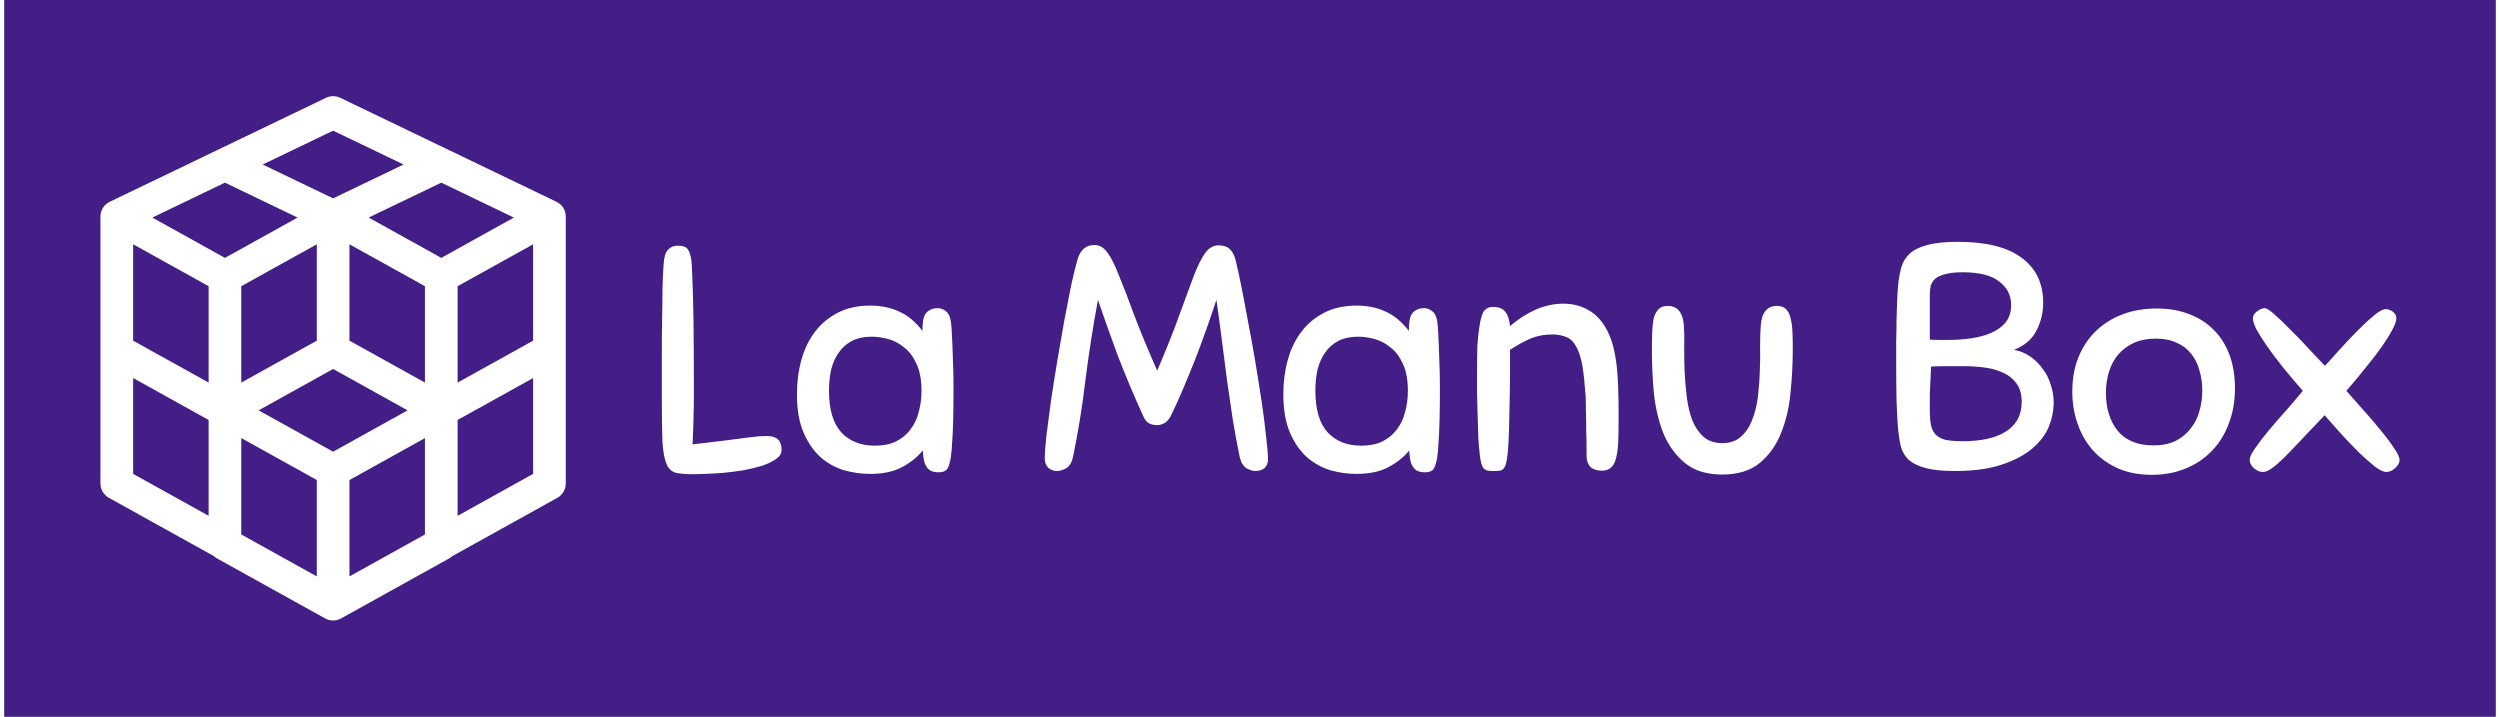 <?xml version="1.0" encoding="UTF-8"?>
<svg xmlns="http://www.w3.org/2000/svg" xmlns:xlink="http://www.w3.org/1999/xlink" width="300px" height="86px" viewBox="0 0 299 86" version="1.1">
<rect x="0" y="0" width="299" height="86" fill="#808080" stroke="none"/>
<g id="surface1">
<path style=" stroke:none;fill-rule:nonzero;fill:rgb(25.882%,11.765%,52.549%);fill-opacity:1;" d="M 0.027 0 L 298.973 0 L 298.973 86 L 0.027 86 Z M 0.027 0 "/>
<path style=" stroke:none;fill-rule:nonzero;fill:rgb(100%,100%,100%);fill-opacity:1;" d="M 67.375 25.723 C 67.371 25.707 67.367 25.691 67.367 25.676 C 67.355 25.602 67.34 25.531 67.32 25.461 C 67.316 25.449 67.312 25.434 67.309 25.422 C 67.285 25.344 67.258 25.266 67.227 25.191 C 67.219 25.176 67.211 25.16 67.203 25.145 C 67.184 25.105 67.168 25.07 67.145 25.031 C 67.133 25.012 67.121 24.992 67.109 24.973 C 67.098 24.949 67.086 24.934 67.07 24.91 C 67.031 24.848 66.984 24.789 66.938 24.73 C 66.938 24.727 66.934 24.719 66.93 24.715 C 66.871 24.652 66.812 24.59 66.754 24.535 C 66.742 24.523 66.73 24.516 66.715 24.504 C 66.66 24.457 66.605 24.41 66.547 24.371 C 66.535 24.363 66.523 24.355 66.512 24.348 C 66.441 24.301 66.367 24.258 66.293 24.223 C 66.289 24.219 66.285 24.215 66.281 24.215 L 53.301 17.973 L 40.324 11.734 C 39.785 11.477 39.164 11.477 38.625 11.734 L 25.645 17.973 L 12.668 24.215 C 12.66 24.215 12.656 24.219 12.652 24.223 C 12.578 24.258 12.504 24.301 12.434 24.348 C 12.422 24.355 12.41 24.363 12.398 24.371 C 12.34 24.41 12.285 24.457 12.23 24.504 C 12.215 24.516 12.203 24.523 12.191 24.535 C 12.133 24.59 12.07 24.648 12.02 24.715 C 12.012 24.723 12.008 24.727 12.004 24.734 C 11.957 24.789 11.914 24.848 11.875 24.91 C 11.863 24.93 11.852 24.953 11.836 24.973 C 11.824 24.992 11.812 25.012 11.801 25.031 C 11.781 25.066 11.766 25.105 11.746 25.141 C 11.738 25.16 11.73 25.176 11.723 25.191 C 11.688 25.27 11.66 25.344 11.637 25.422 C 11.633 25.438 11.629 25.449 11.625 25.465 C 11.609 25.535 11.594 25.605 11.582 25.676 C 11.578 25.691 11.574 25.707 11.574 25.727 C 11.562 25.809 11.555 25.895 11.555 25.98 C 11.555 25.98 11.555 25.98 11.555 25.984 L 11.555 58.023 C 11.555 58.734 11.941 59.391 12.566 59.738 L 25.172 66.738 C 25.285 66.84 25.406 66.934 25.543 67.012 L 38.523 74.215 C 38.523 74.215 38.523 74.215 38.527 74.215 C 38.594 74.254 38.668 74.289 38.742 74.316 C 38.754 74.324 38.766 74.328 38.777 74.332 C 38.836 74.352 38.898 74.371 38.957 74.391 C 38.977 74.395 38.996 74.398 39.016 74.406 C 39.074 74.418 39.129 74.43 39.188 74.438 C 39.207 74.441 39.227 74.445 39.246 74.445 C 39.32 74.457 39.395 74.461 39.473 74.461 C 39.551 74.461 39.625 74.453 39.699 74.445 C 39.719 74.445 39.738 74.441 39.758 74.438 C 39.816 74.43 39.875 74.418 39.93 74.406 C 39.949 74.398 39.969 74.395 39.988 74.391 C 40.051 74.371 40.109 74.352 40.168 74.332 C 40.18 74.324 40.195 74.32 40.207 74.316 C 40.281 74.289 40.352 74.254 40.422 74.215 L 53.402 67.008 C 53.539 66.934 53.664 66.84 53.773 66.738 L 66.383 59.738 C 67.004 59.391 67.391 58.734 67.391 58.02 L 67.391 25.984 C 67.391 25.98 67.391 25.98 67.391 25.98 C 67.391 25.895 67.387 25.809 67.375 25.723 Z M 15.477 29.316 L 24.535 34.344 L 24.535 45.91 L 15.477 40.879 Z M 26.492 21.918 L 35.207 26.109 L 26.492 30.945 L 17.781 26.109 Z M 52.453 21.918 L 61.164 26.109 L 52.453 30.945 L 43.742 26.109 Z M 39.473 54.203 L 30.535 49.242 L 39.473 44.277 L 48.41 49.242 Z M 50.492 45.91 L 41.434 40.879 L 41.434 29.316 L 50.492 34.344 Z M 37.516 40.879 L 28.453 45.91 L 28.453 34.344 L 37.516 29.316 Z M 28.453 52.57 L 37.516 57.602 L 37.516 69.168 L 28.453 64.137 Z M 41.434 57.602 L 50.492 52.574 L 50.492 64.137 L 41.434 69.168 Z M 54.414 45.91 L 54.414 34.344 L 63.473 29.316 L 63.473 40.879 Z M 39.473 15.68 L 47.926 19.742 L 39.473 23.805 L 31.02 19.742 Z M 15.477 45.367 L 24.535 50.395 L 24.535 61.895 L 15.477 56.867 Z M 54.414 61.898 L 54.414 50.395 L 63.473 45.367 L 63.473 56.867 Z M 54.414 61.898 "/>
<path style=" stroke:none;fill-rule:nonzero;fill:rgb(100%,100%,100%);fill-opacity:1;" d="M 82.762 45.789 C 82.762 46.609 82.762 47.34 82.762 47.98 C 82.762 48.598 82.75 49.188 82.723 49.75 C 82.723 50.316 82.711 50.879 82.684 51.441 C 82.66 52.008 82.633 52.637 82.609 53.328 C 84.375 53.121 85.758 52.957 86.758 52.828 C 87.758 52.699 88.539 52.598 89.102 52.52 C 89.691 52.445 90.141 52.391 90.445 52.367 C 90.781 52.34 91.164 52.328 91.598 52.328 C 92.727 52.328 93.289 52.879 93.289 53.98 C 93.289 54.418 93.059 54.789 92.598 55.098 C 92.164 55.406 91.598 55.676 90.906 55.906 C 90.242 56.109 89.484 56.289 88.641 56.445 C 87.82 56.57 87.016 56.676 86.219 56.75 C 85.453 56.805 84.746 56.84 84.105 56.867 C 83.492 56.895 83.055 56.906 82.801 56.906 C 81.879 56.906 81.16 56.855 80.648 56.75 C 80.137 56.625 79.75 56.277 79.496 55.715 C 79.238 55.125 79.074 54.238 78.996 53.059 C 78.945 51.879 78.918 50.211 78.918 48.059 C 78.918 45.98 78.918 44.133 78.918 42.52 C 78.918 40.902 78.934 39.453 78.957 38.172 C 78.984 36.891 78.996 35.75 78.996 34.75 C 79.023 33.75 79.059 32.84 79.113 32.02 C 79.164 30.965 79.344 30.285 79.648 29.98 C 79.957 29.645 80.34 29.48 80.801 29.48 C 81.059 29.48 81.277 29.504 81.457 29.555 C 81.66 29.582 81.84 29.684 81.992 29.863 C 82.148 30.043 82.262 30.301 82.34 30.633 C 82.441 30.965 82.504 31.441 82.531 32.055 C 82.633 34.312 82.699 36.543 82.723 38.75 C 82.75 40.953 82.762 43.301 82.762 45.789 Z M 112.156 56.676 C 111.746 56.676 111.414 56.609 111.156 56.48 C 110.926 56.328 110.746 56.137 110.617 55.906 C 110.492 55.676 110.402 55.406 110.352 55.098 C 110.297 54.766 110.262 54.418 110.234 54.059 C 109.594 54.855 108.762 55.52 107.738 56.059 C 106.738 56.598 105.457 56.867 103.895 56.867 C 102.895 56.867 101.871 56.727 100.82 56.445 C 99.797 56.137 98.859 55.625 98.016 54.906 C 97.172 54.16 96.48 53.176 95.941 51.941 C 95.402 50.711 95.133 49.16 95.133 47.289 C 95.133 45.828 95.312 44.457 95.672 43.172 C 96.031 41.891 96.57 40.777 97.285 39.828 C 98.027 38.852 98.949 38.082 100.051 37.52 C 101.152 36.953 102.449 36.672 103.934 36.672 C 105.238 36.672 106.406 36.914 107.43 37.402 C 108.453 37.863 109.375 38.633 110.195 39.711 C 110.195 39.402 110.211 39.098 110.234 38.789 C 110.262 38.453 110.324 38.16 110.426 37.902 C 110.555 37.621 110.746 37.402 111.004 37.25 C 111.258 37.07 111.605 36.98 112.039 36.98 C 112.426 36.98 112.785 37.133 113.117 37.441 C 113.449 37.75 113.641 38.418 113.691 39.441 C 113.77 40.801 113.82 42.02 113.848 43.098 C 113.898 44.172 113.922 45.289 113.922 46.441 C 113.922 47.852 113.91 49.148 113.887 50.328 C 113.859 51.508 113.797 52.766 113.691 54.098 C 113.641 54.688 113.566 55.16 113.461 55.52 C 113.387 55.855 113.281 56.109 113.156 56.289 C 113.027 56.445 112.875 56.547 112.695 56.598 C 112.516 56.648 112.336 56.676 112.156 56.676 Z M 110.082 46.902 C 110.082 45.57 109.875 44.48 109.465 43.633 C 109.082 42.789 108.582 42.133 107.969 41.672 C 107.379 41.188 106.738 40.852 106.047 40.672 C 105.355 40.492 104.715 40.402 104.125 40.402 C 103.203 40.402 102.41 40.57 101.742 40.902 C 101.102 41.238 100.578 41.699 100.168 42.289 C 99.758 42.852 99.449 43.531 99.246 44.328 C 99.066 45.098 98.977 45.941 98.977 46.867 C 98.977 49.121 99.465 50.789 100.438 51.867 C 101.438 52.945 102.781 53.48 104.473 53.48 C 105.469 53.48 106.316 53.316 107.008 52.98 C 107.723 52.621 108.301 52.148 108.734 51.559 C 109.195 50.969 109.531 50.277 109.734 49.48 C 109.965 48.66 110.082 47.801 110.082 46.902 Z M 136.707 49.98 C 135.531 47.391 134.48 44.891 133.559 42.48 C 132.66 40.043 131.895 37.879 131.254 35.98 C 130.664 39.16 130.164 42.367 129.754 45.598 C 129.371 48.828 128.871 51.918 128.254 54.867 C 128.102 55.535 127.82 55.98 127.41 56.215 C 127 56.418 126.656 56.52 126.371 56.52 C 125.91 56.52 125.539 56.379 125.258 56.098 C 125.004 55.816 124.875 55.457 124.875 55.02 C 124.875 54.43 124.938 53.535 125.066 52.328 C 125.219 51.098 125.398 49.711 125.605 48.172 C 125.836 46.637 126.09 45.02 126.371 43.328 C 126.656 41.633 126.938 40.008 127.219 38.441 C 127.523 36.852 127.809 35.414 128.062 34.133 C 128.344 32.852 128.59 31.863 128.793 31.172 C 129.125 29.992 129.805 29.402 130.828 29.402 C 131.445 29.402 131.969 29.711 132.406 30.324 C 132.84 30.914 133.301 31.84 133.789 33.094 C 134.301 34.324 134.902 35.891 135.594 37.789 C 136.312 39.684 137.234 41.918 138.359 44.48 C 139.461 41.918 140.348 39.699 141.012 37.828 C 141.703 35.93 142.281 34.363 142.742 33.133 C 143.227 31.879 143.688 30.953 144.125 30.363 C 144.559 29.75 145.098 29.441 145.738 29.441 C 146.328 29.441 146.777 29.594 147.082 29.902 C 147.391 30.184 147.621 30.621 147.773 31.211 C 147.953 31.93 148.172 32.93 148.43 34.211 C 148.684 35.469 148.953 36.879 149.234 38.441 C 149.543 39.98 149.836 41.598 150.117 43.289 C 150.398 44.98 150.656 46.598 150.887 48.137 C 151.117 49.672 151.297 51.07 151.426 52.328 C 151.578 53.559 151.656 54.508 151.656 55.176 C 151.656 55.586 151.516 55.918 151.234 56.176 C 150.949 56.406 150.594 56.52 150.156 56.52 C 149.875 56.52 149.527 56.418 149.121 56.215 C 148.711 55.98 148.43 55.535 148.273 54.867 C 147.965 53.406 147.684 51.891 147.43 50.328 C 147.199 48.762 146.969 47.188 146.738 45.598 C 146.531 43.98 146.328 42.379 146.121 40.789 C 145.918 39.172 145.699 37.57 145.469 35.98 C 145.137 37.004 144.75 38.133 144.316 39.363 C 143.883 40.598 143.418 41.84 142.934 43.098 C 142.445 44.328 141.945 45.547 141.434 46.75 C 140.922 47.957 140.422 49.047 139.938 50.02 C 139.758 50.352 139.512 50.609 139.207 50.789 C 138.926 50.941 138.629 51.02 138.324 51.02 C 137.988 51.02 137.668 50.941 137.363 50.789 C 137.078 50.609 136.863 50.34 136.707 49.98 Z M 170.52 56.676 C 170.113 56.676 169.777 56.609 169.523 56.48 C 169.293 56.328 169.113 56.137 168.984 55.906 C 168.855 55.676 168.766 55.406 168.715 55.098 C 168.664 54.766 168.625 54.418 168.602 54.059 C 167.961 54.855 167.129 55.52 166.102 56.059 C 165.105 56.598 163.824 56.867 162.262 56.867 C 161.262 56.867 160.238 56.727 159.188 56.445 C 158.16 56.137 157.227 55.625 156.383 54.906 C 155.535 54.16 154.844 53.176 154.305 51.941 C 153.77 50.711 153.5 49.16 153.5 47.289 C 153.5 45.828 153.68 44.457 154.039 43.172 C 154.395 41.891 154.934 40.777 155.652 39.828 C 156.395 38.852 157.316 38.082 158.418 37.52 C 159.52 36.953 160.812 36.672 162.297 36.672 C 163.605 36.672 164.77 36.914 165.797 37.402 C 166.82 37.863 167.742 38.633 168.562 39.711 C 168.562 39.402 168.574 39.098 168.602 38.789 C 168.625 38.453 168.691 38.16 168.793 37.902 C 168.922 37.621 169.113 37.402 169.367 37.25 C 169.625 37.07 169.969 36.98 170.406 36.98 C 170.789 36.98 171.148 37.133 171.48 37.441 C 171.816 37.75 172.008 38.418 172.059 39.441 C 172.137 40.801 172.188 42.02 172.211 43.098 C 172.262 44.172 172.289 45.289 172.289 46.441 C 172.289 47.852 172.277 49.148 172.25 50.328 C 172.227 51.508 172.16 52.766 172.059 54.098 C 172.008 54.688 171.93 55.16 171.828 55.52 C 171.75 55.855 171.648 56.109 171.52 56.289 C 171.391 56.445 171.238 56.547 171.059 56.598 C 170.879 56.648 170.699 56.676 170.52 56.676 Z M 168.445 46.902 C 168.445 45.57 168.242 44.48 167.832 43.633 C 167.449 42.789 166.949 42.133 166.332 41.672 C 165.742 41.188 165.105 40.852 164.41 40.672 C 163.719 40.492 163.078 40.402 162.492 40.402 C 161.57 40.402 160.773 40.57 160.109 40.902 C 159.469 41.238 158.941 41.699 158.531 42.289 C 158.125 42.852 157.816 43.531 157.609 44.328 C 157.434 45.098 157.344 45.941 157.344 46.867 C 157.344 49.121 157.828 50.789 158.801 51.867 C 159.801 52.945 161.145 53.48 162.836 53.48 C 163.836 53.48 164.68 53.316 165.371 52.98 C 166.09 52.621 166.668 52.148 167.102 51.559 C 167.562 50.969 167.895 50.277 168.102 49.48 C 168.332 48.66 168.445 47.801 168.445 46.902 Z M 185.812 40.133 C 184.867 40.133 184.008 40.289 183.238 40.598 C 182.496 40.902 181.652 41.363 180.703 41.98 C 180.703 42.52 180.703 43.312 180.703 44.367 C 180.703 45.391 180.691 46.52 180.664 47.75 C 180.641 48.957 180.613 50.148 180.59 51.328 C 180.562 52.508 180.512 53.496 180.434 54.289 C 180.383 54.801 180.32 55.215 180.242 55.52 C 180.191 55.801 180.102 56.02 179.973 56.176 C 179.871 56.328 179.719 56.43 179.512 56.48 C 179.332 56.508 179.09 56.52 178.781 56.52 C 178.477 56.52 178.219 56.508 178.016 56.48 C 177.836 56.43 177.68 56.34 177.555 56.215 C 177.426 56.059 177.324 55.84 177.246 55.559 C 177.168 55.277 177.105 54.891 177.055 54.406 C 177.004 53.945 176.949 53.328 176.898 52.559 C 176.875 51.789 176.848 50.957 176.824 50.059 C 176.797 49.137 176.773 48.211 176.746 47.289 C 176.746 46.34 176.746 45.469 176.746 44.672 C 176.746 43.367 176.758 42.301 176.785 41.48 C 176.836 40.66 176.914 39.93 177.016 39.289 C 177.168 38.211 177.375 37.531 177.629 37.25 C 177.887 36.969 178.23 36.828 178.668 36.828 C 179.309 36.828 179.781 37.004 180.09 37.363 C 180.422 37.723 180.625 38.312 180.703 39.133 C 181.652 38.312 182.664 37.66 183.738 37.172 C 184.84 36.684 185.969 36.441 187.121 36.441 C 188.223 36.441 189.223 36.699 190.117 37.211 C 191.039 37.723 191.797 38.559 192.383 39.711 C 192.742 40.402 193.012 41.172 193.191 42.02 C 193.371 42.84 193.5 43.711 193.574 44.637 C 193.602 45.047 193.625 45.457 193.652 45.867 C 193.68 46.25 193.691 46.672 193.691 47.137 C 193.715 47.57 193.73 48.07 193.73 48.637 C 193.73 49.199 193.73 49.867 193.73 50.637 C 193.73 51.457 193.715 52.227 193.691 52.945 C 193.664 53.66 193.59 54.289 193.461 54.828 C 193.359 55.34 193.164 55.75 192.883 56.059 C 192.602 56.34 192.219 56.48 191.73 56.48 C 190.555 56.48 189.938 55.918 189.887 54.789 C 189.887 54.711 189.887 54.391 189.887 53.828 C 189.887 53.238 189.875 52.559 189.848 51.789 C 189.848 51.02 189.836 50.238 189.809 49.441 C 189.809 48.648 189.797 47.996 189.773 47.48 C 189.746 47.07 189.707 46.637 189.656 46.172 C 189.629 45.688 189.578 45.199 189.504 44.711 C 189.453 44.223 189.375 43.762 189.273 43.328 C 189.168 42.867 189.043 42.453 188.887 42.098 C 188.527 41.25 188.082 40.711 187.543 40.48 C 187.004 40.25 186.43 40.133 185.812 40.133 Z M 201.566 39.098 C 201.617 39.762 201.633 40.57 201.605 41.52 C 201.605 42.469 201.617 43.469 201.645 44.52 C 201.695 45.547 201.785 46.582 201.914 47.637 C 202.043 48.66 202.258 49.586 202.566 50.406 C 202.898 51.227 203.348 51.891 203.91 52.406 C 204.5 52.918 205.258 53.176 206.18 53.176 C 207.102 53.176 207.844 52.918 208.406 52.406 C 208.996 51.891 209.445 51.227 209.75 50.406 C 210.086 49.586 210.316 48.66 210.445 47.637 C 210.57 46.582 210.648 45.547 210.676 44.52 C 210.727 43.469 210.738 42.469 210.711 41.52 C 210.711 40.57 210.738 39.762 210.789 39.098 C 210.891 37.504 211.547 36.711 212.75 36.711 C 213.211 36.711 213.57 36.84 213.824 37.094 C 214.082 37.352 214.262 37.711 214.363 38.172 C 214.492 38.633 214.566 39.184 214.594 39.828 C 214.617 40.469 214.633 41.188 214.633 41.98 C 214.633 43.621 214.543 45.328 214.363 47.098 C 214.211 48.84 213.836 50.441 213.25 51.906 C 212.684 53.367 211.84 54.57 210.711 55.52 C 209.586 56.469 208.074 56.945 206.18 56.945 C 204.281 56.945 202.773 56.469 201.645 55.52 C 200.516 54.57 199.66 53.367 199.07 51.906 C 198.508 50.441 198.137 48.84 197.957 47.098 C 197.801 45.328 197.727 43.621 197.727 41.98 C 197.727 41.188 197.738 40.469 197.766 39.828 C 197.789 39.184 197.852 38.633 197.957 38.172 C 198.082 37.711 198.277 37.352 198.531 37.094 C 198.789 36.84 199.148 36.711 199.609 36.711 C 200.812 36.711 201.465 37.504 201.566 39.098 Z M 234.074 56.52 C 232.641 56.52 231.488 56.406 230.617 56.176 C 229.746 55.945 229.066 55.625 228.578 55.215 C 228.117 54.777 227.797 54.25 227.617 53.637 C 227.465 53.02 227.352 52.328 227.273 51.559 C 227.195 50.66 227.133 49.48 227.082 48.02 C 227.055 46.531 227.043 44.992 227.043 43.402 C 227.043 42.633 227.043 41.828 227.043 40.98 C 227.066 40.109 227.082 39.262 227.082 38.441 C 227.105 37.594 227.133 36.812 227.156 36.094 C 227.184 35.379 227.223 34.762 227.273 34.25 C 227.352 33.453 227.477 32.734 227.656 32.094 C 227.836 31.453 228.168 30.902 228.656 30.441 C 229.168 29.98 229.875 29.633 230.77 29.402 C 231.691 29.145 232.91 29.02 234.422 29.02 C 237.852 29.02 240.414 29.66 242.105 30.941 C 243.82 32.199 244.68 33.992 244.68 36.328 C 244.68 37.531 244.41 38.648 243.871 39.672 C 243.359 40.699 242.465 41.469 241.184 41.98 C 241.898 42.109 242.555 42.379 243.141 42.789 C 243.73 43.199 244.23 43.699 244.641 44.289 C 245.074 44.852 245.395 45.492 245.602 46.211 C 245.832 46.902 245.945 47.609 245.945 48.328 C 245.945 49.25 245.754 50.199 245.371 51.176 C 244.988 52.121 244.332 52.996 243.41 53.789 C 242.488 54.586 241.258 55.238 239.723 55.75 C 238.211 56.266 236.328 56.52 234.074 56.52 Z M 242.105 48.211 C 242.105 47.289 241.887 46.547 241.453 45.98 C 241.043 45.418 240.504 44.992 239.836 44.711 C 239.172 44.402 238.43 44.199 237.609 44.098 C 236.789 43.992 235.969 43.941 235.148 43.941 C 234.508 43.941 233.844 43.941 233.152 43.941 C 232.461 43.941 231.82 43.957 231.23 43.98 C 231.207 44.52 231.18 45.07 231.152 45.637 C 231.129 46.199 231.102 46.738 231.078 47.25 C 231.078 47.738 231.078 48.172 231.078 48.559 C 231.078 48.918 231.078 49.172 231.078 49.328 C 231.078 50.02 231.129 50.598 231.23 51.059 C 231.332 51.52 231.523 51.891 231.809 52.176 C 232.09 52.457 232.484 52.66 233 52.789 C 233.535 52.891 234.215 52.945 235.035 52.945 C 237.289 52.945 239.031 52.547 240.262 51.75 C 241.488 50.957 242.105 49.777 242.105 48.211 Z M 234.996 32.672 C 234.152 32.672 233.461 32.75 232.922 32.902 C 232.41 33.031 232.012 33.211 231.73 33.441 C 231.473 33.672 231.293 33.953 231.191 34.289 C 231.117 34.621 231.078 34.98 231.078 35.363 L 231.078 40.75 C 231.438 40.777 231.809 40.789 232.191 40.789 C 232.602 40.789 232.984 40.789 233.344 40.789 C 234.266 40.789 235.164 40.723 236.035 40.598 C 236.93 40.469 237.738 40.25 238.453 39.941 C 239.172 39.633 239.746 39.211 240.184 38.672 C 240.617 38.133 240.836 37.441 240.836 36.594 C 240.836 35.441 240.363 34.504 239.414 33.789 C 238.492 33.043 237.02 32.672 234.996 32.672 Z M 258.32 37.02 C 259.781 37.02 261.086 37.25 262.238 37.711 C 263.391 38.148 264.363 38.773 265.16 39.598 C 265.98 40.418 266.605 41.418 267.043 42.598 C 267.477 43.777 267.695 45.098 267.695 46.559 C 267.695 48.172 267.438 49.621 266.926 50.906 C 266.441 52.188 265.75 53.277 264.852 54.176 C 263.98 55.07 262.93 55.766 261.699 56.25 C 260.496 56.738 259.176 56.98 257.742 56.98 C 256.18 56.98 254.797 56.715 253.594 56.176 C 252.414 55.637 251.418 54.906 250.598 53.98 C 249.801 53.059 249.199 51.996 248.789 50.789 C 248.379 49.586 248.176 48.316 248.176 46.98 C 248.176 45.52 248.406 44.188 248.867 42.98 C 249.355 41.75 250.031 40.699 250.902 39.828 C 251.801 38.93 252.875 38.238 254.133 37.75 C 255.387 37.262 256.781 37.02 258.32 37.02 Z M 257.898 53.445 C 258.945 53.445 259.844 53.266 260.586 52.906 C 261.328 52.52 261.93 52.02 262.391 51.406 C 262.879 50.789 263.227 50.098 263.43 49.328 C 263.66 48.531 263.777 47.711 263.777 46.867 C 263.777 45.992 263.66 45.188 263.43 44.441 C 263.227 43.672 262.891 43.008 262.43 42.441 C 261.996 41.879 261.418 41.441 260.703 41.133 C 260.012 40.801 259.176 40.633 258.203 40.633 C 257.207 40.633 256.336 40.801 255.59 41.133 C 254.848 41.469 254.223 41.93 253.707 42.52 C 253.223 43.082 252.852 43.762 252.594 44.559 C 252.34 45.352 252.211 46.211 252.211 47.137 C 252.211 49.008 252.684 50.531 253.633 51.711 C 254.605 52.867 256.027 53.445 257.898 53.445 Z M 278.453 49.828 C 277.301 51.031 276.316 52.07 275.496 52.945 C 274.699 53.789 274.023 54.496 273.457 55.059 C 272.895 55.598 272.422 55.996 272.035 56.25 C 271.68 56.508 271.344 56.637 271.039 56.637 C 270.68 56.637 270.32 56.48 269.961 56.176 C 269.629 55.867 269.461 55.535 269.461 55.176 C 269.461 54.867 269.68 54.406 270.117 53.789 C 270.551 53.148 271.09 52.445 271.73 51.676 C 272.371 50.906 273.062 50.109 273.805 49.289 C 274.547 48.441 275.227 47.648 275.84 46.902 C 275.02 45.957 274.238 45.031 273.496 44.133 C 272.781 43.238 272.152 42.402 271.613 41.633 C 271.074 40.863 270.641 40.188 270.309 39.598 C 270 39.008 269.848 38.543 269.848 38.211 C 269.848 37.879 270.012 37.594 270.348 37.363 C 270.68 37.109 270.988 36.98 271.27 36.98 C 271.5 36.98 271.895 37.238 272.461 37.75 C 273.023 38.238 273.652 38.84 274.344 39.559 C 275.059 40.25 275.777 40.992 276.492 41.789 C 277.238 42.582 277.902 43.289 278.492 43.902 C 279.055 43.289 279.684 42.598 280.375 41.828 C 281.094 41.031 281.797 40.289 282.488 39.598 C 283.18 38.902 283.82 38.312 284.41 37.828 C 285 37.34 285.461 37.094 285.793 37.094 C 286.074 37.094 286.355 37.199 286.637 37.402 C 286.918 37.609 287.059 37.879 287.059 38.211 C 287.059 38.543 286.895 39.008 286.562 39.598 C 286.254 40.188 285.832 40.863 285.293 41.633 C 284.754 42.402 284.113 43.238 283.371 44.133 C 282.656 45.031 281.887 45.957 281.066 46.902 C 281.707 47.621 282.398 48.406 283.141 49.25 C 283.883 50.07 284.574 50.879 285.215 51.676 C 285.855 52.445 286.383 53.148 286.793 53.789 C 287.227 54.406 287.445 54.867 287.445 55.176 C 287.445 55.535 287.266 55.867 286.906 56.176 C 286.574 56.48 286.227 56.637 285.871 56.637 C 285.535 56.637 285.09 56.43 284.523 56.02 C 283.988 55.586 283.371 55.047 282.68 54.406 C 282.016 53.738 281.309 53.008 280.566 52.211 C 279.848 51.391 279.145 50.598 278.453 49.828 Z M 278.453 49.828 "/>
</g>
</svg>
